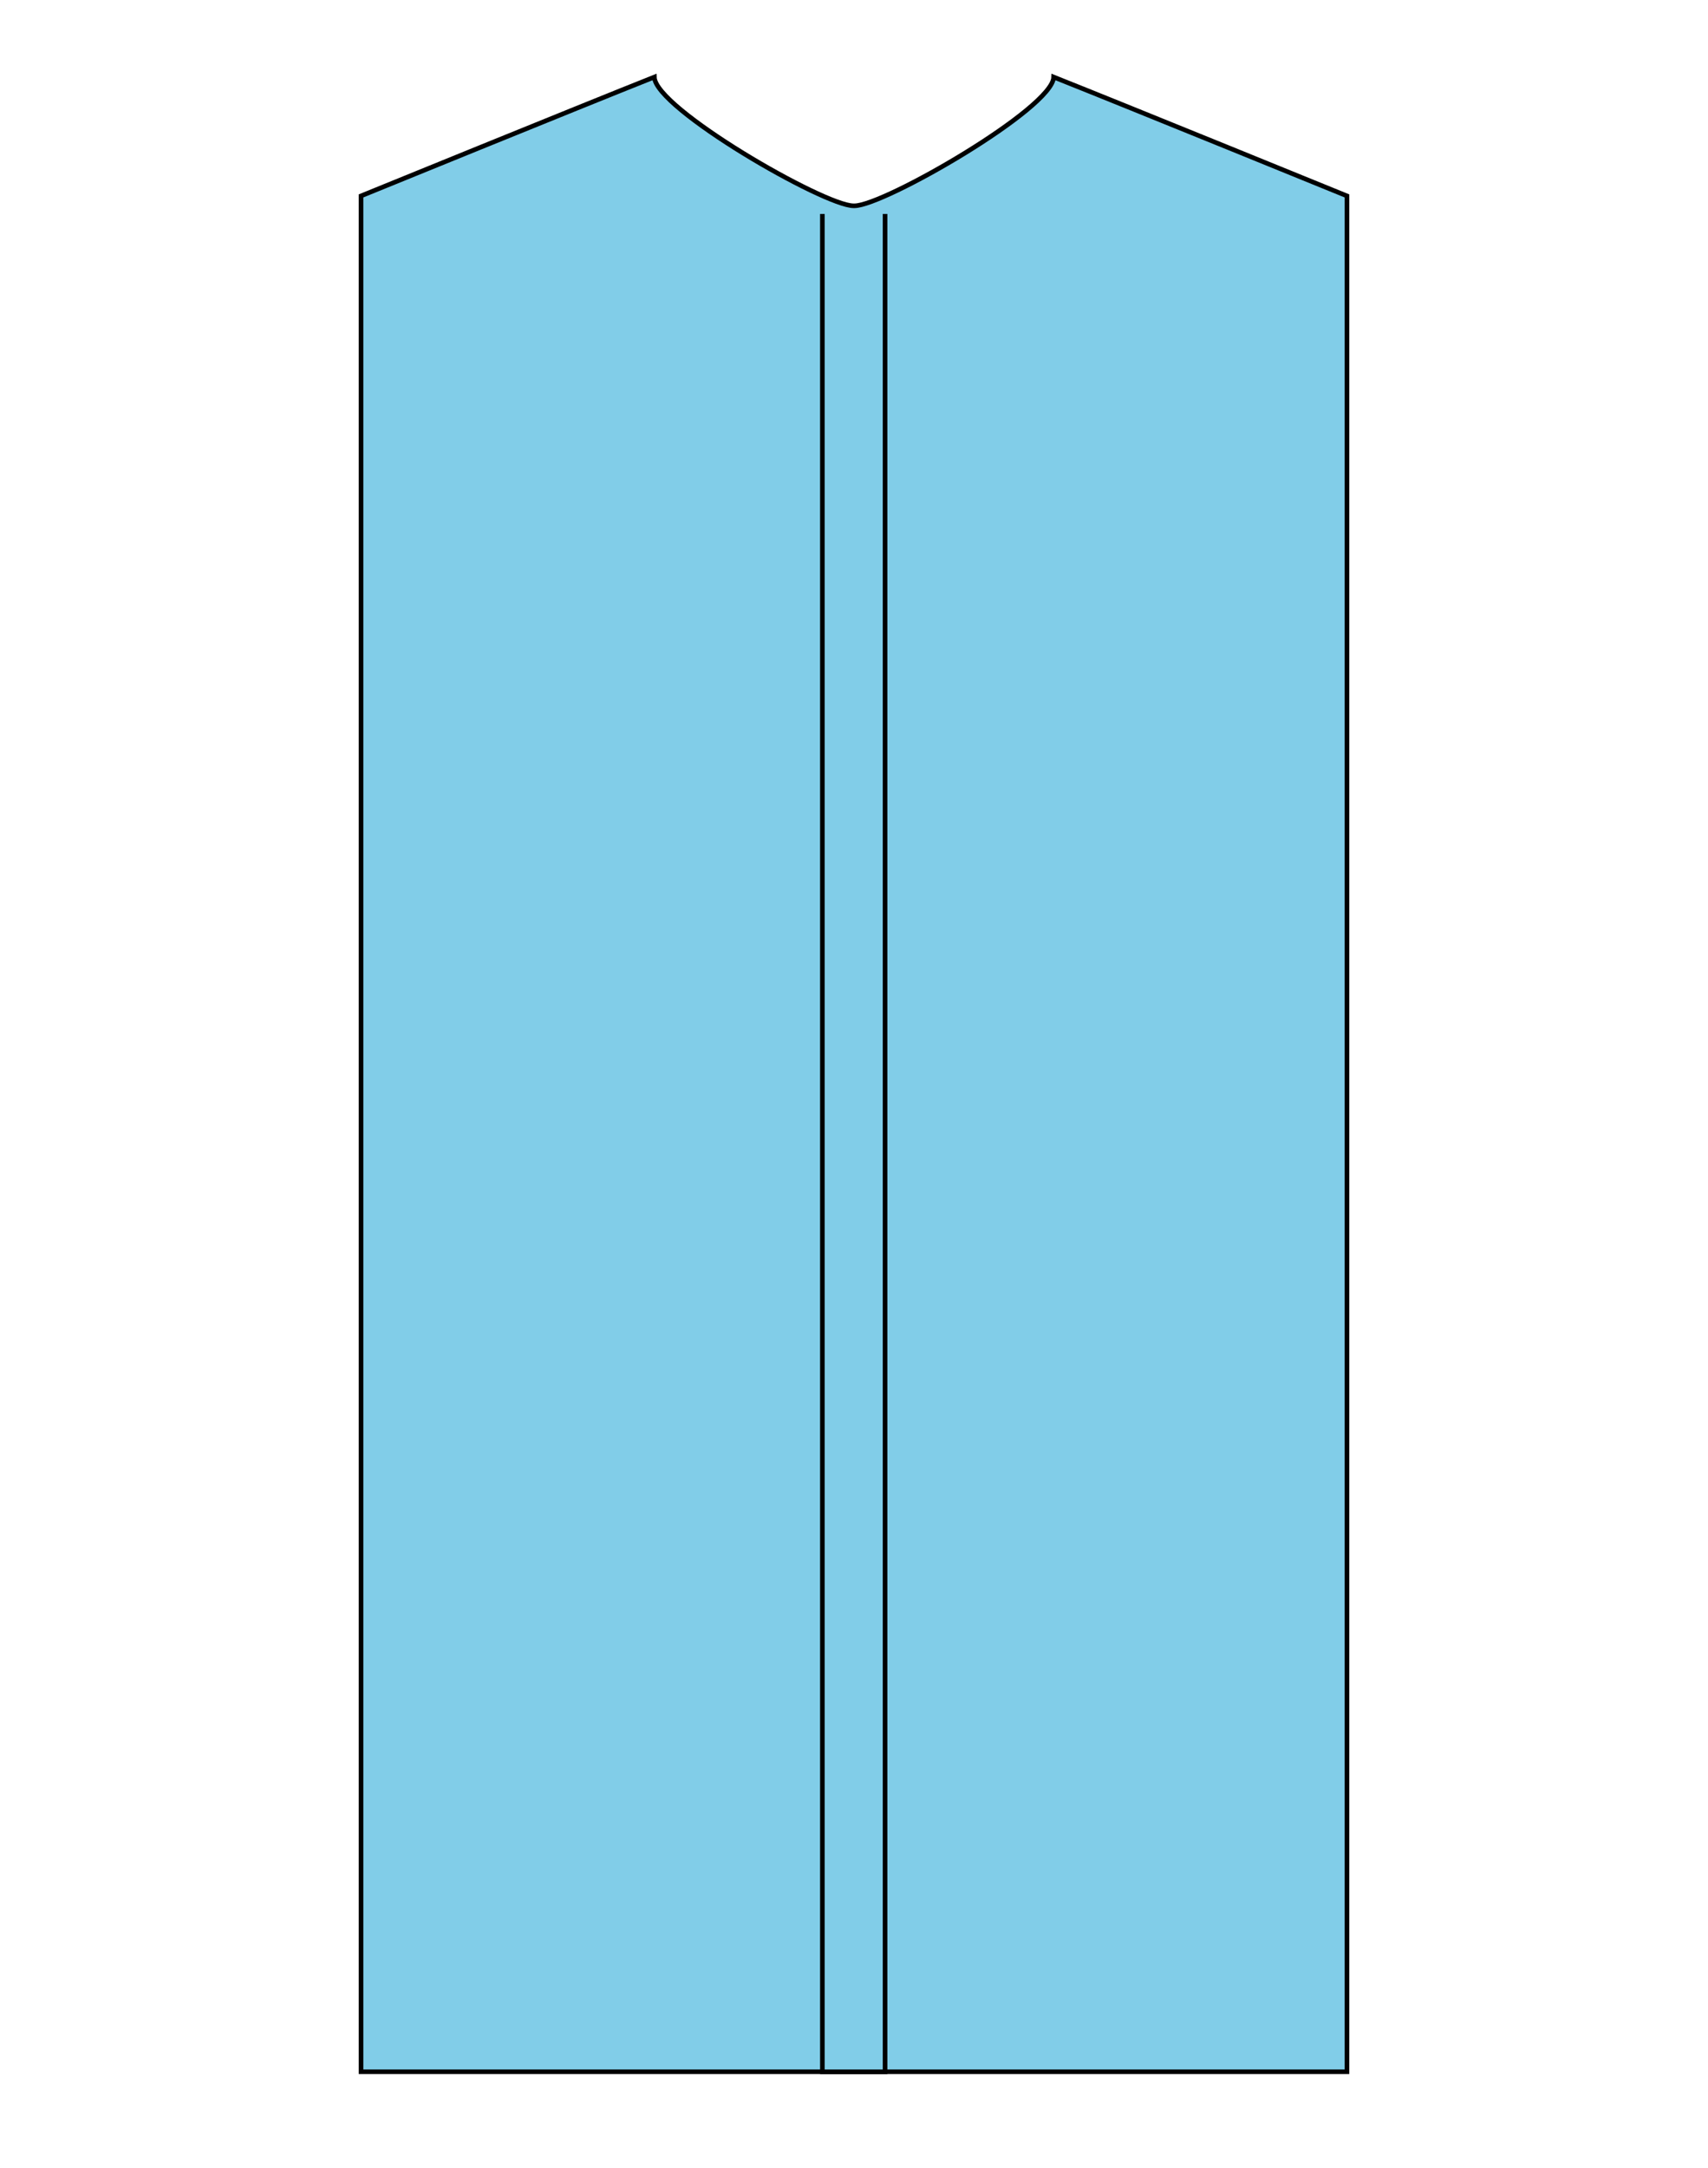 <svg id="badan" xmlns="http://www.w3.org/2000/svg" viewBox="0 0 371.66 471.35"><defs><style>.cls-1{fill:#81cde8;stroke:#000;stroke-miterlimit:10;}</style></defs><path class="cls-1" d="M229.27,16.75c-.11,6.76-36.93,28-43.34,28h-.2c-6.41,0-43.23-21.21-43.34-28C126.09,23.23,78.56,42.6,78.56,42.6V450.49H293.1V42.6S245.57,23.23,229.27,16.75Z"/><polyline class="cls-1" points="192.59 46.52 192.59 450.49 178.95 450.49 178.95 46.52"/></svg>
